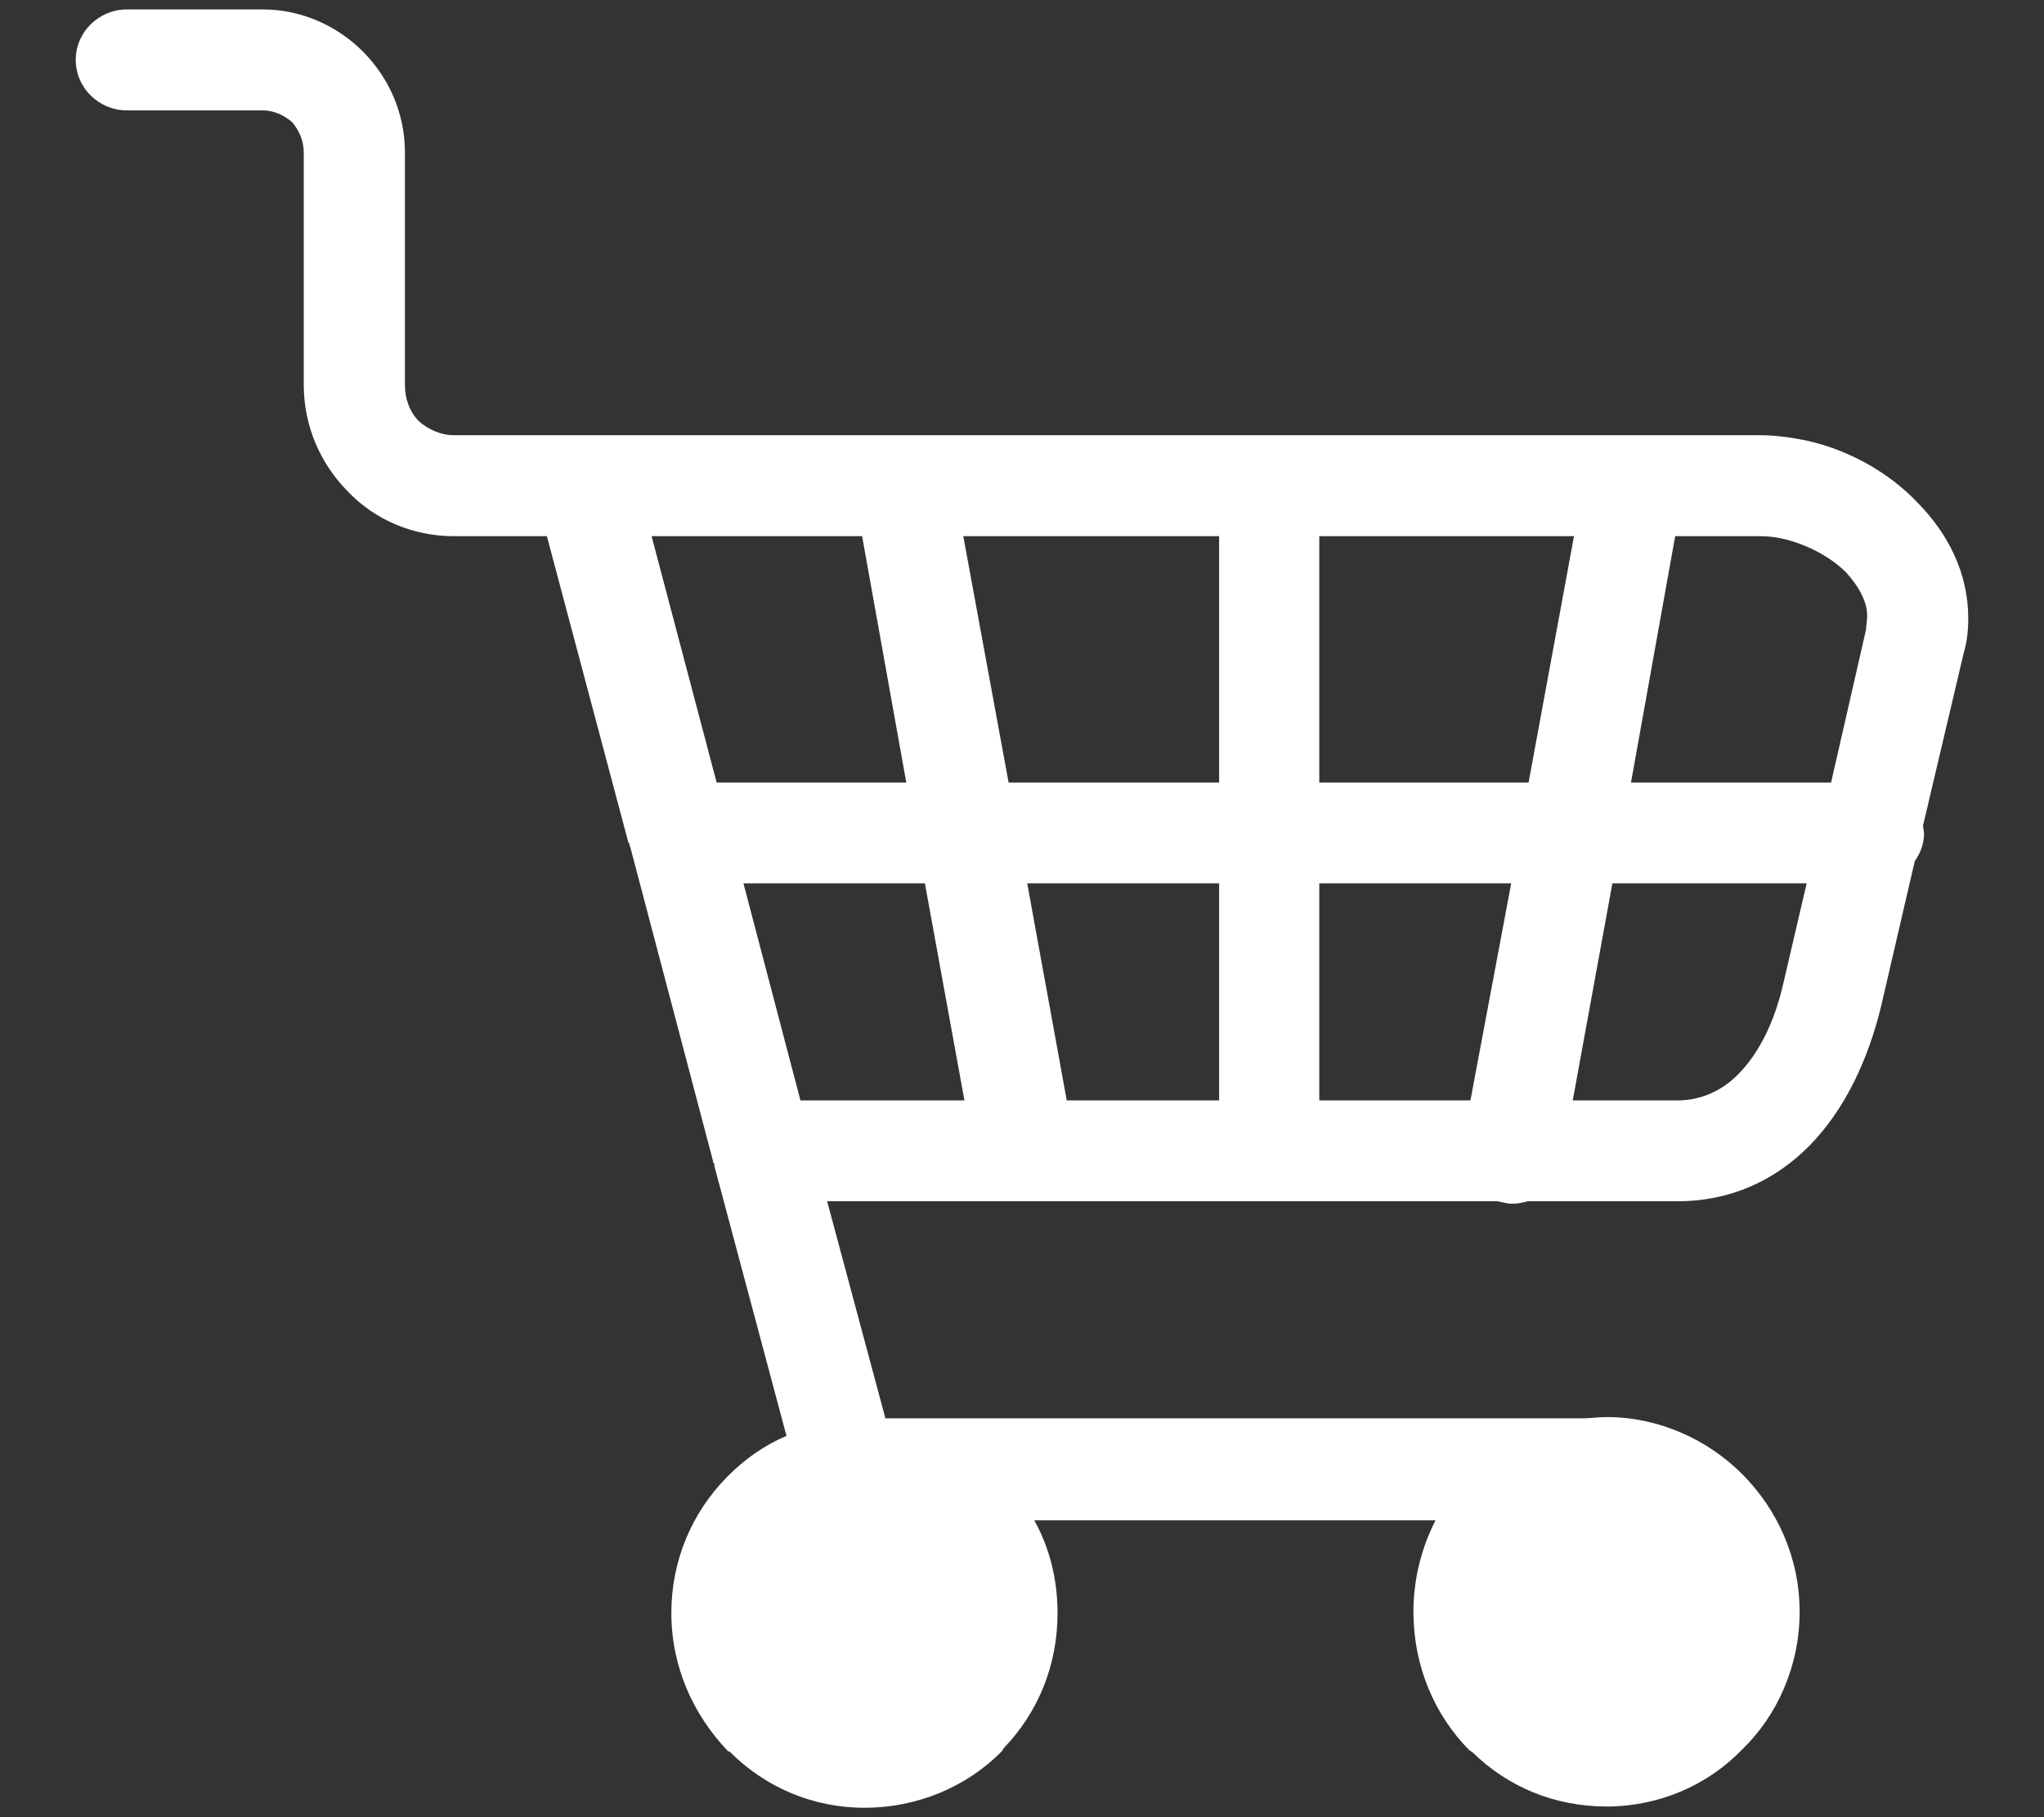 <?xml version="1.0" encoding="UTF-8"?>
<svg width="18px" height="16px" viewBox="0 0 18 16" version="1.1" xmlns="http://www.w3.org/2000/svg" xmlns:xlink="http://www.w3.org/1999/xlink">
    <rect x="0" y="0" width="18" height="16" fill="#333333" stroke="none"/>
    <title>icon/rocket copy 2</title>
    <g id="Page-1" stroke="none" stroke-width="1" fill="none" fill-rule="evenodd">
        <g id="ResoluCellars_Home" transform="translate(-1247, -8)" fill="#FFFFFF" fill-rule="nonzero">
            <g id="cart_ico" transform="translate(1246, 6)">
                <path d="M6.738,6.721 L7.311,8.89 L8.981,8.89 L8.592,6.721 L6.738,6.721 Z M7.547,9.778 L8.049,11.689 L9.493,11.689 L9.145,9.778 L7.547,9.778 Z M9.882,8.89 L11.736,8.89 L11.736,6.721 L9.483,6.721 L9.882,8.89 Z M12.618,8.89 L14.461,8.89 L14.861,6.721 L12.618,6.721 L12.618,8.89 Z M15.363,8.89 L17.125,8.89 L17.432,7.547 L17.442,7.444 C17.452,7.31 17.371,7.165 17.258,7.041 C17.125,6.907 16.93,6.804 16.735,6.752 C16.653,6.731 16.582,6.721 16.5,6.721 L15.752,6.721 L15.363,8.89 Z M17.934,9.272 L17.944,9.334 C17.944,9.427 17.913,9.51 17.862,9.582 L17.565,10.862 C17.452,11.327 17.248,11.771 16.93,12.092 C16.633,12.391 16.244,12.577 15.772,12.577 L14.451,12.577 C14.379,12.598 14.308,12.608 14.236,12.587 L14.185,12.577 L12.187,12.577 L12.177,12.577 L12.167,12.577 L8.284,12.577 L8.797,14.488 L14.943,14.488 C15.004,14.488 15.076,14.477 15.148,14.477 C15.608,14.477 16.039,14.674 16.346,14.983 C16.653,15.293 16.848,15.717 16.848,16.192 C16.848,16.667 16.653,17.101 16.346,17.4 C16.039,17.72 15.608,17.906 15.148,17.906 C14.687,17.906 14.277,17.731 13.97,17.431 L13.939,17.41 C13.632,17.101 13.447,16.667 13.447,16.192 C13.447,15.903 13.519,15.624 13.642,15.386 L10.108,15.386 C10.241,15.624 10.313,15.903 10.313,16.202 C10.313,16.667 10.139,17.08 9.841,17.39 L9.821,17.421 C9.514,17.731 9.083,17.917 8.612,17.917 C8.151,17.917 7.731,17.731 7.424,17.421 L7.413,17.421 C7.106,17.101 6.912,16.677 6.912,16.202 C6.912,15.737 7.096,15.314 7.403,15.004 L7.413,14.994 C7.557,14.849 7.731,14.725 7.926,14.643 L7.291,12.267 L7.291,12.246 L7.28,12.236 L7.28,12.226 L6.553,9.468 L6.543,9.437 L6.543,9.427 L6.533,9.416 L5.816,6.721 L4.996,6.721 C4.638,6.721 4.299,6.576 4.064,6.328 C3.828,6.091 3.675,5.76 3.675,5.388 L3.675,3.932 L3.675,3.922 L3.675,3.911 L3.675,3.343 C3.675,3.24 3.634,3.147 3.572,3.075 C3.5,3.013 3.408,2.972 3.316,2.972 L2.118,2.972 C1.872,2.972 1.667,2.775 1.667,2.527 C1.667,2.28 1.872,2.083 2.118,2.083 L3.316,2.083 C3.654,2.083 3.972,2.228 4.197,2.455 C4.422,2.682 4.566,2.992 4.566,3.343 L4.566,3.911 L4.566,3.922 L4.566,3.932 L4.566,5.388 C4.566,5.512 4.607,5.626 4.689,5.709 C4.771,5.781 4.883,5.832 4.996,5.832 L6.143,5.832 L6.153,5.832 L12.166,5.832 L12.177,5.832 L12.187,5.832 L16.5,5.832 C16.643,5.832 16.787,5.853 16.93,5.884 C17.288,5.967 17.637,6.163 17.882,6.421 C18.159,6.7 18.333,7.051 18.333,7.444 C18.333,7.547 18.323,7.65 18.292,7.754 L17.934,9.272 Z M16.91,9.778 L15.199,9.778 L14.85,11.689 L15.772,11.689 C15.988,11.689 16.172,11.596 16.305,11.461 C16.5,11.265 16.633,10.976 16.705,10.656 L16.91,9.778 Z M14.308,9.778 L12.618,9.778 L12.618,11.689 L13.949,11.689 L14.308,9.778 Z M11.736,9.778 L10.046,9.778 L10.394,11.689 L11.736,11.689 L11.736,9.778 L11.736,9.778 Z" id="Shape"></path>
            </g>
        </g>
    </g>
</svg>